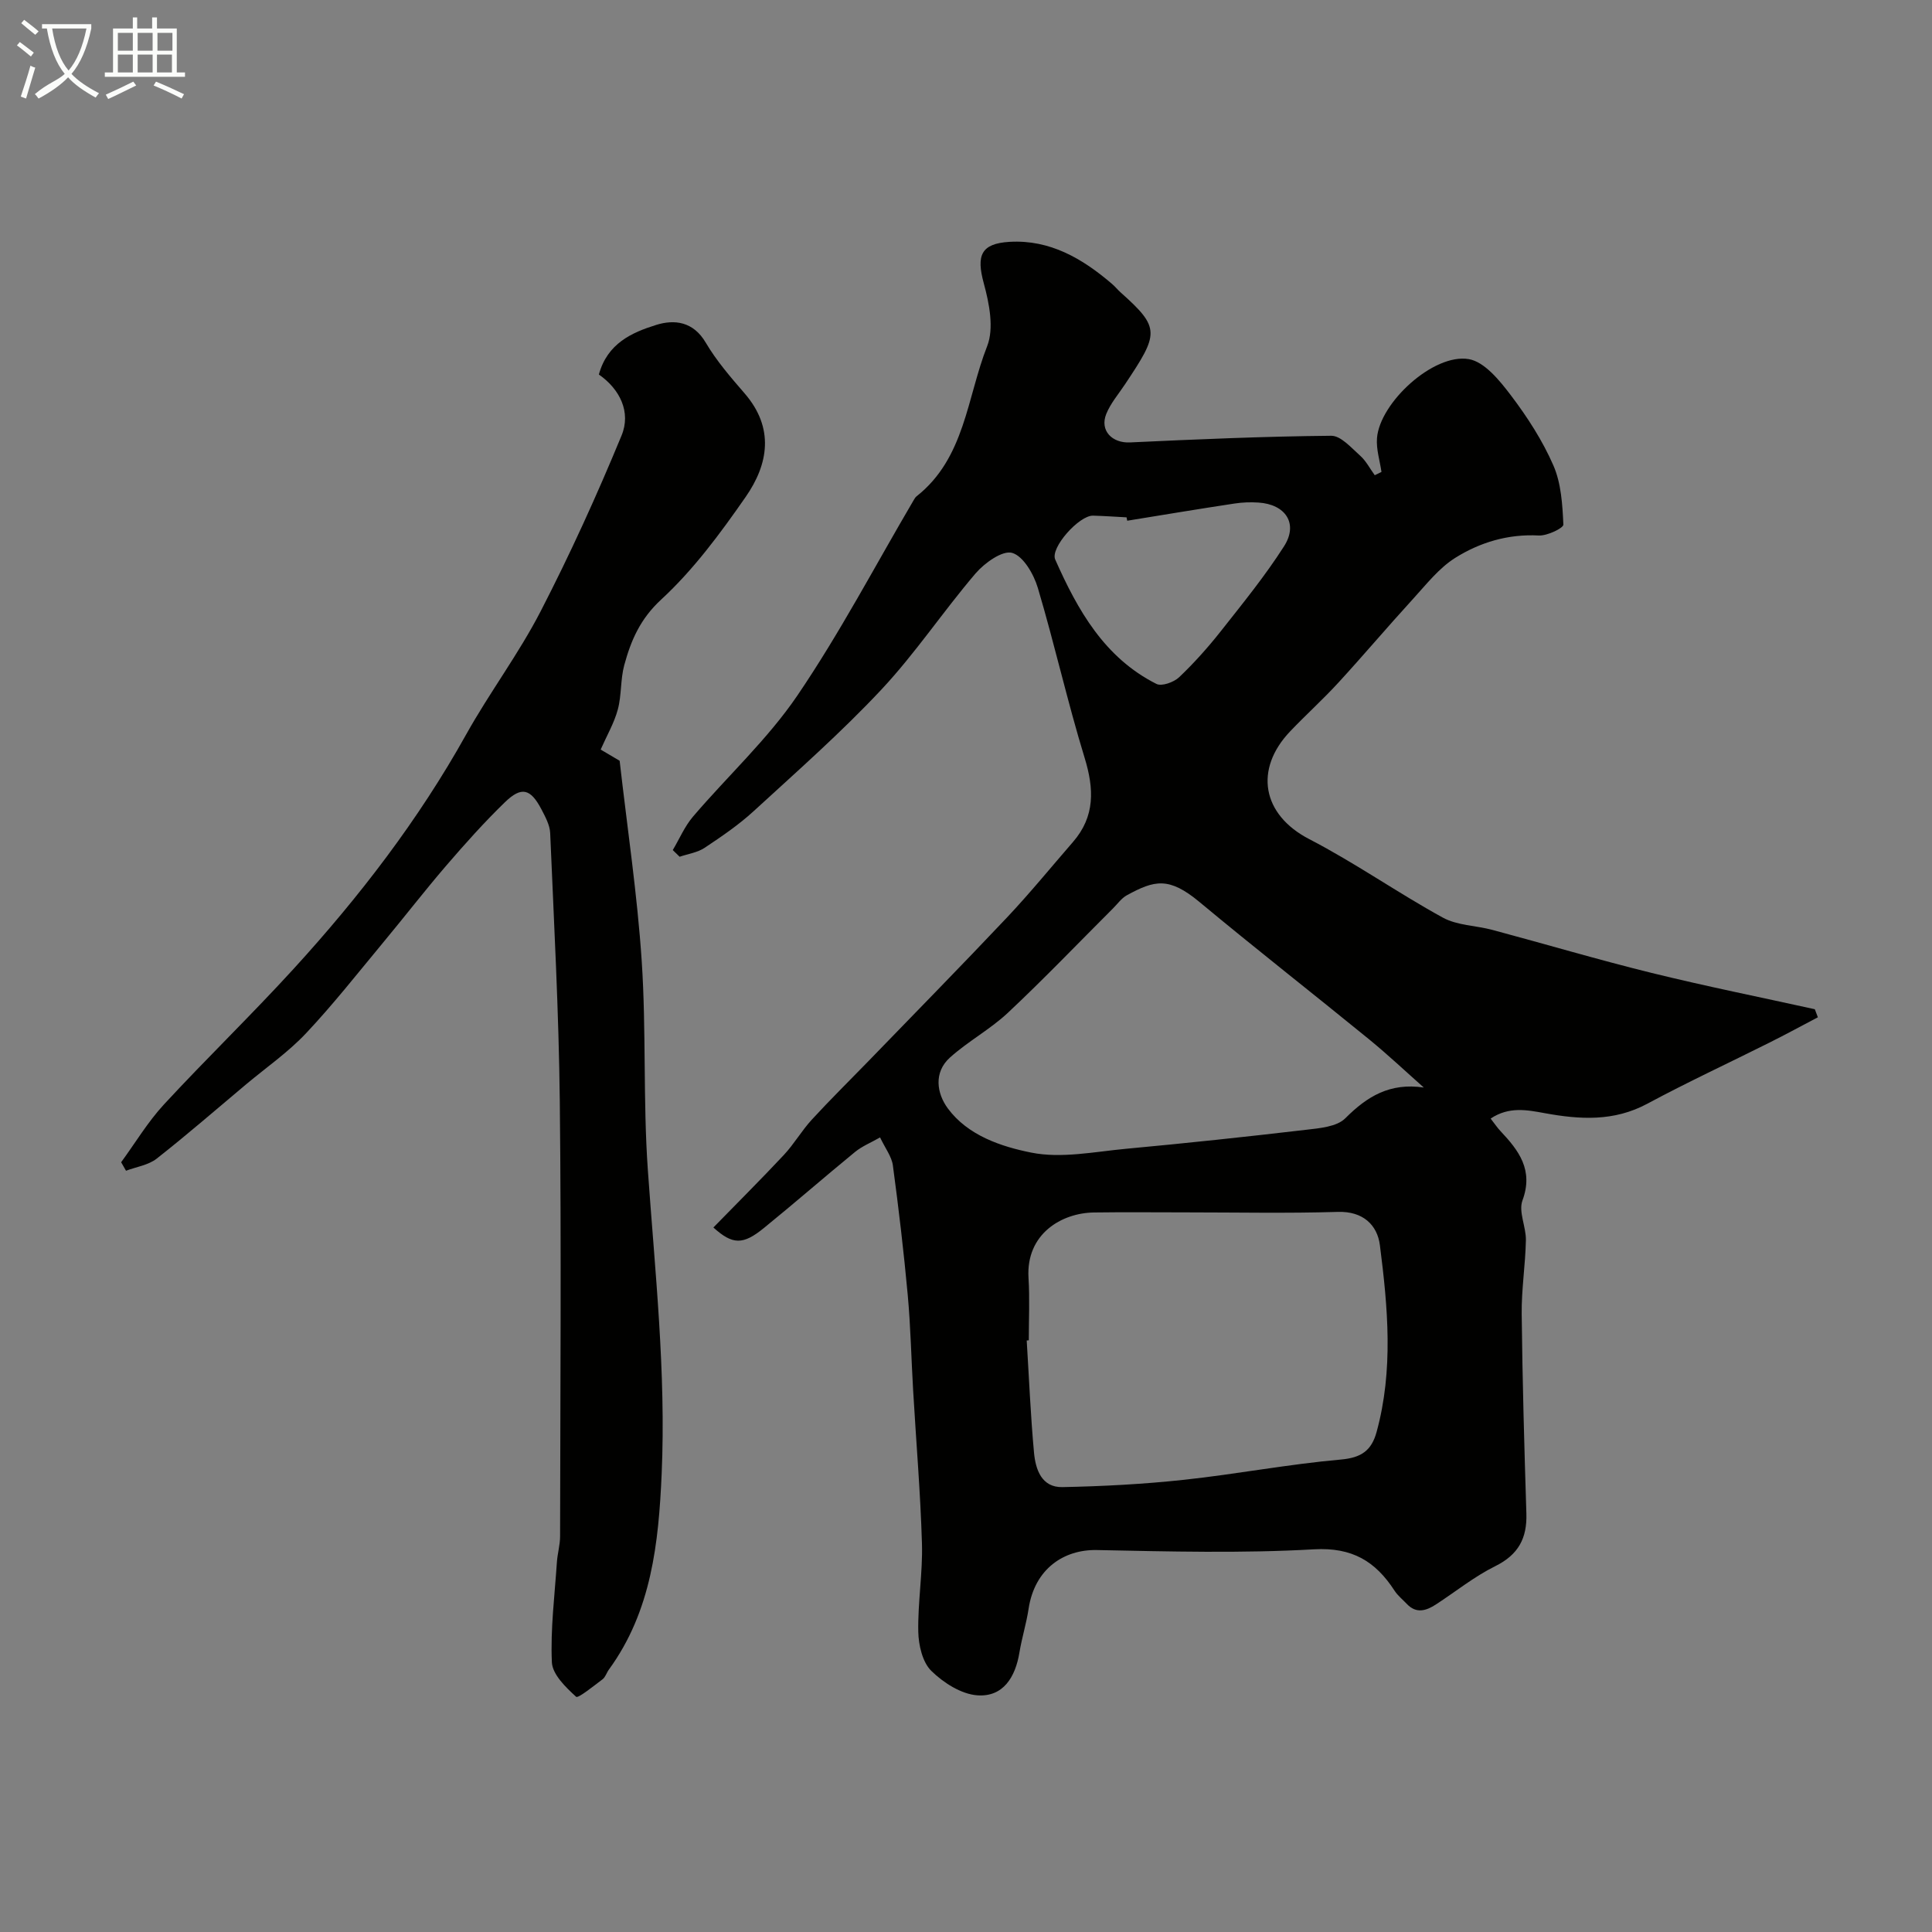 <svg enable-background="new 0 0 400 400" viewBox="0 0 400 400" xmlns="http://www.w3.org/2000/svg"><rect x="0" y="0" width="400" height="400" fill="#808080" stroke="none"/><path d="m6.4 11.7c-1-.8-1.9-1.6-2.9-2.3l.6-.7c.9.7 1.9 1.4 2.9 2.2zm-2.1 8.3c.7-2.1 1.4-4.2 2-6.4.2.1.6.3 1 .4-.7 2.3-1.3 4.4-1.9 6.4zm3-12.8c-1.1-.9-2.1-1.7-2.9-2.4l.6-.7c1 .8 2 1.5 3 2.4zm1.4-1.3v-.9h10.2v.9c-.9 4.2-2.3 7.3-4.1 9.4 1.3 1.4 3.2 2.7 5.7 4-.2.2-.4.5-.7.9-2.5-1.4-4.4-2.7-5.7-4.2-1.4 1.5-3.5 3-6.1 4.4 0 0 0 0-.1-.1-.3-.4-.5-.7-.7-.8 2.7-2.3 4.7-2.8 6.2-4.2-1.8-2.2-3-5.3-3.7-9.4zm9.2 0h-7.1c.6 3.8 1.7 6.7 3.4 8.7 1.7-2 2.9-4.8 3.7-8.7z" fill="#fbfcfa"/><path d="m31.6 3.6h.9v2.3h4.1v9.1h1.7v.9h-16.6v-.9h1.7v-9.1h4.1v-2.3h.9v2.3h3.1v-2.3zm-4 13.3.6.8c-1.9.9-3.8 1.9-5.8 2.8-.2-.3-.3-.6-.5-.9 2-.9 3.9-1.8 5.7-2.7zm-3.2-10.1v3.7h3.1v-3.7zm0 4.5v3.7h3.1v-3.7zm4.1-4.5v3.7h3.1v-3.7zm0 4.5v3.7h3.1v-3.7zm9.1 9.1c-2.1-1.1-4.1-2-5.8-2.7l.5-.8c2.2.9 4.1 1.8 5.8 2.6zm-1.9-13.6h-3.1v3.7h3.1zm-3.2 4.5v3.7h3.1v-3.7z" fill="#fbfcfa"/><g fill="#010100"><path d="m286.02 97.71c-.34-2.34-1.11-4.71-.93-7 .58-7.36 11.72-17.6 19-16.36 3.28.56 6.42 4.46 8.74 7.52 3.4 4.49 6.54 9.35 8.78 14.49 1.62 3.71 1.88 8.12 2.07 12.25.03.72-3.35 2.35-5.09 2.26-6.35-.34-12.16 1.41-17.3 4.63-3.36 2.11-5.97 5.47-8.71 8.47-5.23 5.72-10.23 11.64-15.47 17.35-3.2 3.49-6.73 6.67-9.99 10.09-7.48 7.84-5.88 17.24 3.96 22.33 9.47 4.9 18.27 11.1 27.64 16.24 2.99 1.64 6.86 1.63 10.28 2.55 10.99 2.94 21.9 6.18 32.94 8.9 11.2 2.76 22.53 5.03 33.8 7.52.21.56.42 1.11.63 1.67-3.36 1.76-6.69 3.58-10.08 5.27-8.4 4.21-16.95 8.17-25.22 12.62-6.94 3.73-13.98 3.29-21.3 1.95-3.57-.65-7.35-1.42-11.15 1.13.86 1.1 1.38 1.89 2.02 2.57 3.82 4.05 6.9 8.07 4.57 14.38-.86 2.33.76 5.46.71 8.22-.1 5.11-.93 10.21-.87 15.3.15 13.77.54 27.54.97 41.3.16 5.11-1.65 8.52-6.43 10.89-4.35 2.15-8.22 5.29-12.32 7.95-1.99 1.29-4.04 1.95-6-.12-.86-.91-1.87-1.71-2.54-2.74-3.94-6.07-8.74-9.02-16.68-8.57-14.95.85-29.99.45-44.98.15-6.77-.13-12.85 3.84-14.11 12.16-.46 3.05-1.4 6.02-1.9 9.06-.83 5.08-3.36 9.23-8.68 8.86-3.35-.23-7.06-2.6-9.57-5.07-1.82-1.79-2.63-5.31-2.69-8.08-.12-6.09.94-12.21.76-18.3-.31-10.55-1.21-21.07-1.82-31.61-.39-6.6-.52-13.22-1.12-19.8-.82-8.97-1.88-17.93-3.08-26.86-.25-1.83-1.57-3.52-2.65-5.79-1.89 1.08-3.71 1.81-5.16 2.99-6.35 5.2-12.54 10.61-18.91 15.78-4.31 3.51-6.46 3.48-10.44-.12 4.88-5.01 9.83-9.93 14.59-15.02 2.11-2.26 3.68-5.01 5.77-7.29 3.75-4.09 7.72-7.99 11.59-11.98 9.63-9.95 19.34-19.84 28.85-29.91 4.74-5.03 9.12-10.4 13.65-15.62 4.6-5.3 4.38-11 2.4-17.45-3.56-11.62-6.21-23.51-9.68-35.16-.84-2.82-2.99-6.56-5.31-7.24-1.99-.58-5.71 2.07-7.57 4.24-6.7 7.84-12.46 16.53-19.49 24.04-8.3 8.87-17.47 16.94-26.44 25.17-3.11 2.86-6.66 5.27-10.19 7.62-1.48.98-3.43 1.25-5.16 1.84-.47-.46-.95-.92-1.42-1.38 1.38-2.32 2.46-4.9 4.19-6.93 7.17-8.4 15.44-16 21.6-25.06 8.81-12.96 16.14-26.94 24.1-40.48.17-.28.34-.59.59-.78 10.02-7.9 10.42-20.45 14.61-31.08 1.46-3.71.43-8.87-.7-13.02-1.56-5.73-.63-8.23 5.35-8.58 8.37-.48 15.09 3.47 21.2 8.71.63.54 1.16 1.2 1.78 1.76 8.3 7.4 7.92 8.5.91 19.03-1.34 2.02-2.99 3.93-3.88 6.13-1.39 3.46 1.22 6.07 4.91 5.9 13.88-.65 27.77-1.25 41.66-1.38 1.99-.02 4.14 2.47 5.96 4.09 1.25 1.1 2.05 2.7 3.06 4.08.48-.24.94-.46 1.39-.68zm-73.02 179.79c-.14.01-.29.02-.43.03.48 7.74.8 15.5 1.51 23.22.32 3.47 1.56 7.23 5.88 7.14 8.39-.17 16.8-.61 25.14-1.51 10.88-1.17 21.66-3.24 32.55-4.2 4.24-.38 6.31-1.9 7.35-5.67 3.53-12.85 2.34-25.83.69-38.72-.53-4.13-3.45-7.04-8.69-6.88-10.51.32-21.03.1-31.55.1-6.32 0-12.65-.07-18.97.02-6.73.1-14.07 4.46-13.54 13.51.27 4.3.06 8.64.06 12.96zm81.78-52.34c-3.77-3.34-7.44-6.8-11.34-9.99-11.67-9.52-23.53-18.79-35.1-28.42-6.34-5.27-9.31-4.52-15.03-1.4-1.12.61-1.94 1.8-2.88 2.73-7.23 7.22-14.3 14.61-21.75 21.6-3.67 3.44-8.25 5.9-12 9.27-3.42 3.08-2.74 7.43-.43 10.55 4.15 5.6 11.01 7.88 17.24 9.13 6.26 1.26 13.12-.18 19.68-.79 12.4-1.15 24.78-2.47 37.15-3.92 2.84-.33 6.45-.62 8.22-2.4 4.54-4.55 9.24-7.39 16.24-6.36zm-61.4-117.35c-.05-.23-.09-.47-.14-.7-2.31-.12-4.62-.29-6.93-.35-2.88-.08-8.91 6.67-7.84 9.08 4.64 10.47 10.19 20.34 20.96 25.76 1.09.55 3.59-.35 4.68-1.37 3.09-2.94 5.96-6.15 8.61-9.5 4.54-5.76 9.2-11.48 13.14-17.65 2.97-4.66.32-8.67-5.31-9.03-1.64-.11-3.33-.05-4.95.2-7.42 1.12-14.82 2.36-22.22 3.56z"/><path d="m123.99 77.54c1.76-6.45 6.83-8.7 11.87-10.27 3.79-1.18 7.68-.71 10.25 3.66 2.22 3.77 5.16 7.17 8.04 10.5 6.2 7.15 4.98 14.63.22 21.47-5.23 7.52-10.79 15.06-17.47 21.22-4.36 4.02-6.26 8.47-7.65 13.57-.81 2.97-.54 6.24-1.34 9.21-.75 2.79-2.27 5.38-3.55 8.29.96.57 2.73 1.61 3.93 2.32 1.6 14.08 3.66 27.73 4.57 41.46.96 14.39.26 28.89 1.27 43.28 1.47 20.95 3.78 41.85 2.86 62.9-.63 14.3-2.1 28.4-10.92 40.51-.48.65-.72 1.57-1.32 2.02-1.83 1.37-5.06 3.99-5.47 3.62-2.14-1.95-4.9-4.62-5.02-7.14-.31-6.88.58-13.82 1.04-20.73.12-1.79.66-3.57.66-5.36.04-29.99.27-59.99-.06-89.98-.2-18.54-1.21-37.07-1.99-55.6-.07-1.68-1.02-3.4-1.83-4.96-2.24-4.25-4.11-4.76-7.53-1.45-4.27 4.14-8.25 8.59-12.13 13.1-4.49 5.22-8.7 10.68-13.1 15.97-5.25 6.32-10.33 12.8-15.95 18.77-3.69 3.92-8.21 7.06-12.37 10.54-6.17 5.17-12.24 10.46-18.57 15.43-1.71 1.34-4.21 1.69-6.34 2.5-.34-.59-.67-1.17-1.01-1.76 2.93-4 5.51-8.33 8.85-11.95 8.79-9.51 18.12-18.52 26.85-28.08 13.6-14.89 25.85-30.81 35.72-48.51 4.84-8.68 10.88-16.7 15.43-25.52 6.11-11.85 11.65-24.03 16.74-36.36 2.05-4.91-.37-9.67-4.68-12.67z"/></g></svg>